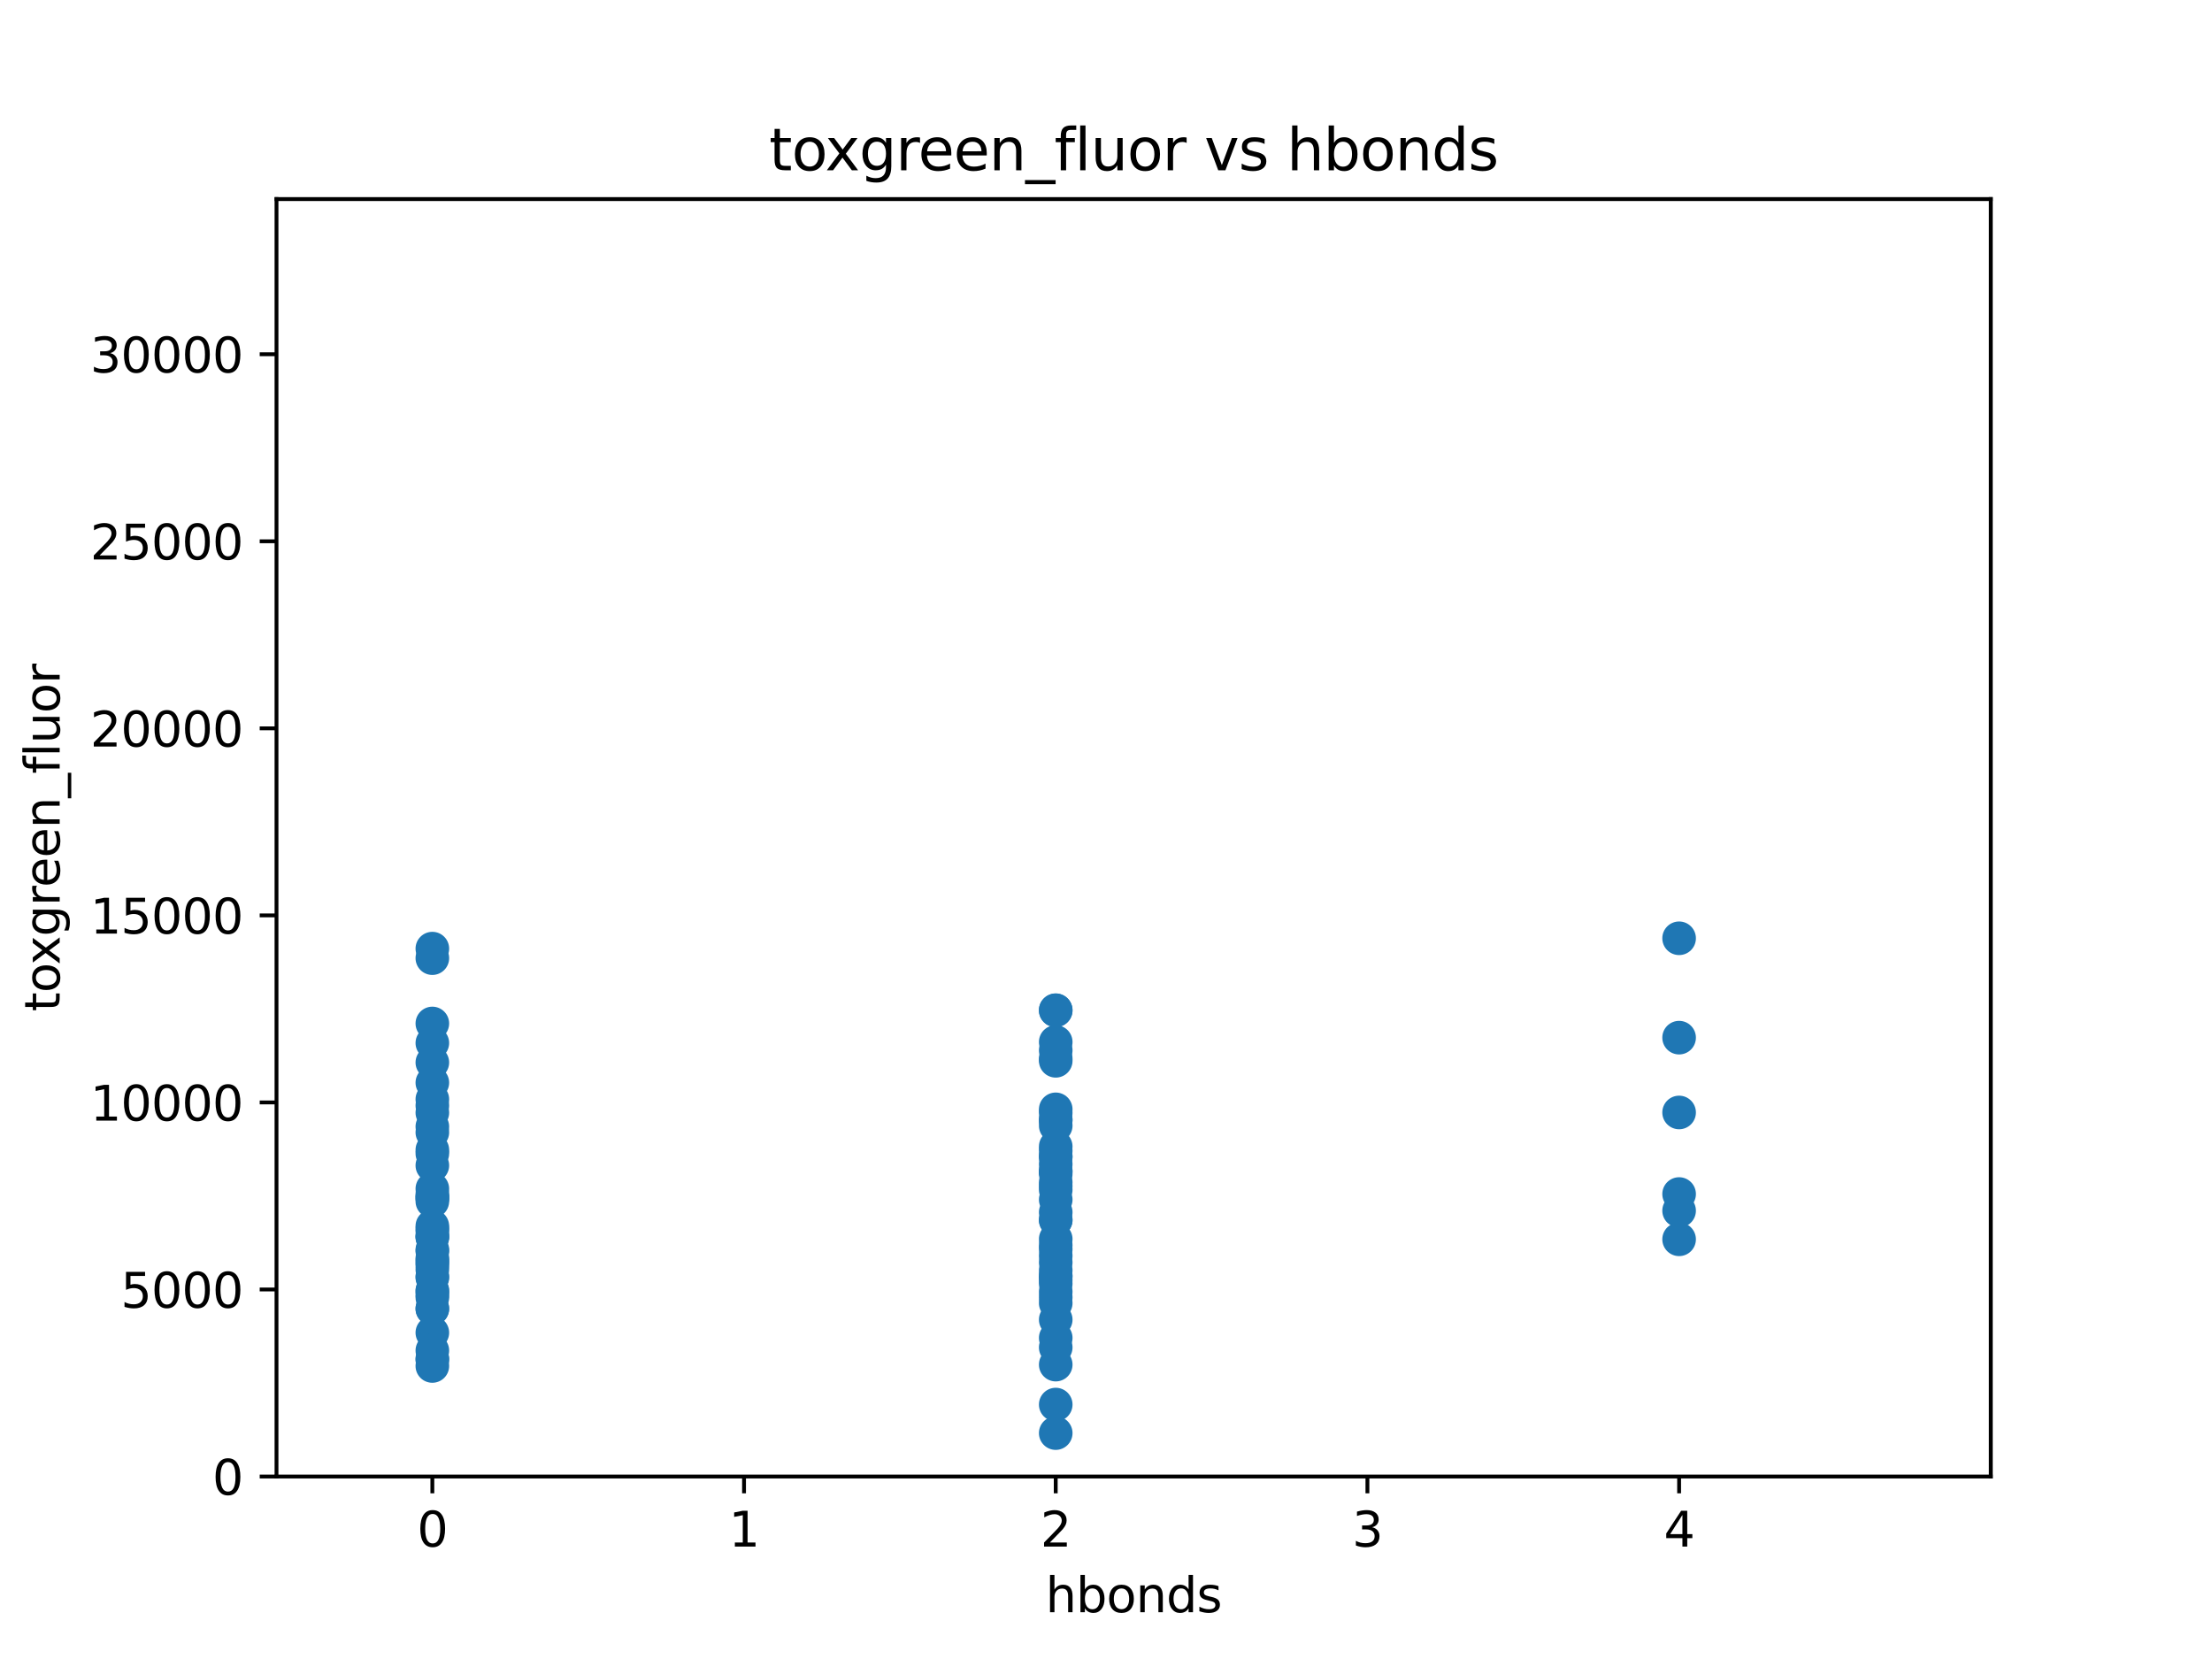 <?xml version="1.0" encoding="utf-8" standalone="no"?>
<!DOCTYPE svg PUBLIC "-//W3C//DTD SVG 1.1//EN"
  "http://www.w3.org/Graphics/SVG/1.1/DTD/svg11.dtd">
<svg xmlns:xlink="http://www.w3.org/1999/xlink" width="460.8pt" height="345.6pt" viewBox="0 0 460.8 345.6" xmlns="http://www.w3.org/2000/svg" version="1.1">
 <defs>
  <style type="text/css">*{stroke-linejoin: round; stroke-linecap: butt}</style>
 </defs>
 <g id="figure_1">
  <g id="patch_1">
   <path d="M 0 345.6 
L 460.8 345.6 
L 460.8 0 
L 0 0 
z
" style="fill: #ffffff"/>
  </g>
  <g id="axes_1">
   <g id="patch_2">
    <path d="M 57.6 307.584 
L 414.72 307.584 
L 414.72 41.472 
L 57.6 41.472 
z
" style="fill: #ffffff"/>
   </g>
   <g id="PathCollection_1">
    <defs>
     <path id="mbe6db3052c" d="M 0 3 
C 0.796 3 1.559 2.684 2.121 2.121 
C 2.684 1.559 3 0.796 3 0 
C 3 -0.796 2.684 -1.559 2.121 -2.121 
C 1.559 -2.684 0.796 -3 0 -3 
C -0.796 -3 -1.559 -2.684 -2.121 -2.121 
C -2.684 -1.559 -3 -0.796 -3 0 
C -3 0.796 -2.684 1.559 -2.121 2.121 
C -1.559 2.684 -0.796 3 0 3 
z
" style="stroke: #1f77b4"/>
    </defs>
    <g clip-path="url(#pfed1515e0d)">
     <use xlink:href="#mbe6db3052c" x="90.065" y="255.971" style="fill: #1f77b4; stroke: #1f77b4"/>
     <use xlink:href="#mbe6db3052c" x="90.065" y="229.002" style="fill: #1f77b4; stroke: #1f77b4"/>
     <use xlink:href="#mbe6db3052c" x="349.789" y="258.171" style="fill: #1f77b4; stroke: #1f77b4"/>
     <use xlink:href="#mbe6db3052c" x="219.927" y="218.8" style="fill: #1f77b4; stroke: #1f77b4"/>
     <use xlink:href="#mbe6db3052c" x="349.789" y="216.162" style="fill: #1f77b4; stroke: #1f77b4"/>
     <use xlink:href="#mbe6db3052c" x="219.927" y="220.518" style="fill: #1f77b4; stroke: #1f77b4"/>
     <use xlink:href="#mbe6db3052c" x="90.065" y="225.544" style="fill: #1f77b4; stroke: #1f77b4"/>
     <use xlink:href="#mbe6db3052c" x="219.927" y="271.461" style="fill: #1f77b4; stroke: #1f77b4"/>
     <use xlink:href="#mbe6db3052c" x="349.789" y="248.739" style="fill: #1f77b4; stroke: #1f77b4"/>
     <use xlink:href="#mbe6db3052c" x="219.927" y="241" style="fill: #1f77b4; stroke: #1f77b4"/>
     <use xlink:href="#mbe6db3052c" x="90.065" y="249.262" style="fill: #1f77b4; stroke: #1f77b4"/>
     <use xlink:href="#mbe6db3052c" x="90.065" y="249.651" style="fill: #1f77b4; stroke: #1f77b4"/>
     <use xlink:href="#mbe6db3052c" x="219.927" y="247.076" style="fill: #1f77b4; stroke: #1f77b4"/>
     <use xlink:href="#mbe6db3052c" x="219.927" y="258.12" style="fill: #1f77b4; stroke: #1f77b4"/>
     <use xlink:href="#mbe6db3052c" x="90.065" y="199.6" style="fill: #1f77b4; stroke: #1f77b4"/>
     <use xlink:href="#mbe6db3052c" x="90.065" y="239.543" style="fill: #1f77b4; stroke: #1f77b4"/>
     <use xlink:href="#mbe6db3052c" x="219.927" y="243.954" style="fill: #1f77b4; stroke: #1f77b4"/>
     <use xlink:href="#mbe6db3052c" x="219.927" y="233.389" style="fill: #1f77b4; stroke: #1f77b4"/>
     <use xlink:href="#mbe6db3052c" x="219.927" y="261.602" style="fill: #1f77b4; stroke: #1f77b4"/>
     <use xlink:href="#mbe6db3052c" x="219.927" y="284.275" style="fill: #1f77b4; stroke: #1f77b4"/>
     <use xlink:href="#mbe6db3052c" x="219.927" y="254.141" style="fill: #1f77b4; stroke: #1f77b4"/>
     <use xlink:href="#mbe6db3052c" x="219.927" y="252.532" style="fill: #1f77b4; stroke: #1f77b4"/>
     <use xlink:href="#mbe6db3052c" x="219.927" y="247.855" style="fill: #1f77b4; stroke: #1f77b4"/>
     <use xlink:href="#mbe6db3052c" x="219.927" y="260.233" style="fill: #1f77b4; stroke: #1f77b4"/>
     <use xlink:href="#mbe6db3052c" x="90.065" y="262.111" style="fill: #1f77b4; stroke: #1f77b4"/>
     <use xlink:href="#mbe6db3052c" x="90.065" y="260.329" style="fill: #1f77b4; stroke: #1f77b4"/>
     <use xlink:href="#mbe6db3052c" x="219.927" y="292.596" style="fill: #1f77b4; stroke: #1f77b4"/>
     <use xlink:href="#mbe6db3052c" x="219.927" y="242.515" style="fill: #1f77b4; stroke: #1f77b4"/>
     <use xlink:href="#mbe6db3052c" x="219.927" y="259.416" style="fill: #1f77b4; stroke: #1f77b4"/>
     <use xlink:href="#mbe6db3052c" x="219.927" y="254.166" style="fill: #1f77b4; stroke: #1f77b4"/>
     <use xlink:href="#mbe6db3052c" x="219.927" y="243.987" style="fill: #1f77b4; stroke: #1f77b4"/>
     <use xlink:href="#mbe6db3052c" x="219.927" y="269.087" style="fill: #1f77b4; stroke: #1f77b4"/>
     <use xlink:href="#mbe6db3052c" x="219.927" y="267.403" style="fill: #1f77b4; stroke: #1f77b4"/>
     <use xlink:href="#mbe6db3052c" x="219.927" y="244.532" style="fill: #1f77b4; stroke: #1f77b4"/>
     <use xlink:href="#mbe6db3052c" x="219.927" y="246.293" style="fill: #1f77b4; stroke: #1f77b4"/>
     <use xlink:href="#mbe6db3052c" x="219.927" y="238.838" style="fill: #1f77b4; stroke: #1f77b4"/>
     <use xlink:href="#mbe6db3052c" x="219.927" y="262.98" style="fill: #1f77b4; stroke: #1f77b4"/>
     <use xlink:href="#mbe6db3052c" x="219.927" y="274.91" style="fill: #1f77b4; stroke: #1f77b4"/>
     <use xlink:href="#mbe6db3052c" x="219.927" y="264.627" style="fill: #1f77b4; stroke: #1f77b4"/>
     <use xlink:href="#mbe6db3052c" x="219.927" y="265.751" style="fill: #1f77b4; stroke: #1f77b4"/>
     <use xlink:href="#mbe6db3052c" x="219.927" y="240.908" style="fill: #1f77b4; stroke: #1f77b4"/>
     <use xlink:href="#mbe6db3052c" x="90.065" y="284.558" style="fill: #1f77b4; stroke: #1f77b4"/>
     <use xlink:href="#mbe6db3052c" x="219.927" y="233.221" style="fill: #1f77b4; stroke: #1f77b4"/>
     <use xlink:href="#mbe6db3052c" x="219.927" y="220.985" style="fill: #1f77b4; stroke: #1f77b4"/>
     <use xlink:href="#mbe6db3052c" x="219.927" y="266.656" style="fill: #1f77b4; stroke: #1f77b4"/>
     <use xlink:href="#mbe6db3052c" x="219.927" y="234.496" style="fill: #1f77b4; stroke: #1f77b4"/>
     <use xlink:href="#mbe6db3052c" x="219.927" y="278.71" style="fill: #1f77b4; stroke: #1f77b4"/>
     <use xlink:href="#mbe6db3052c" x="219.927" y="249.904" style="fill: #1f77b4; stroke: #1f77b4"/>
     <use xlink:href="#mbe6db3052c" x="219.927" y="217.067" style="fill: #1f77b4; stroke: #1f77b4"/>
     <use xlink:href="#mbe6db3052c" x="219.927" y="210.443" style="fill: #1f77b4; stroke: #1f77b4"/>
     <use xlink:href="#mbe6db3052c" x="219.927" y="239.72" style="fill: #1f77b4; stroke: #1f77b4"/>
     <use xlink:href="#mbe6db3052c" x="90.065" y="266.157" style="fill: #1f77b4; stroke: #1f77b4"/>
     <use xlink:href="#mbe6db3052c" x="90.065" y="269.726" style="fill: #1f77b4; stroke: #1f77b4"/>
     <use xlink:href="#mbe6db3052c" x="90.065" y="265.918" style="fill: #1f77b4; stroke: #1f77b4"/>
     <use xlink:href="#mbe6db3052c" x="90.065" y="235.897" style="fill: #1f77b4; stroke: #1f77b4"/>
     <use xlink:href="#mbe6db3052c" x="90.065" y="270.297" style="fill: #1f77b4; stroke: #1f77b4"/>
     <use xlink:href="#mbe6db3052c" x="349.789" y="252.209" style="fill: #1f77b4; stroke: #1f77b4"/>
     <use xlink:href="#mbe6db3052c" x="90.065" y="231.792" style="fill: #1f77b4; stroke: #1f77b4"/>
     <use xlink:href="#mbe6db3052c" x="90.065" y="247.643" style="fill: #1f77b4; stroke: #1f77b4"/>
     <use xlink:href="#mbe6db3052c" x="90.065" y="272.644" style="fill: #1f77b4; stroke: #1f77b4"/>
     <use xlink:href="#mbe6db3052c" x="90.065" y="234.696" style="fill: #1f77b4; stroke: #1f77b4"/>
     <use xlink:href="#mbe6db3052c" x="90.065" y="213.207" style="fill: #1f77b4; stroke: #1f77b4"/>
     <use xlink:href="#mbe6db3052c" x="90.065" y="269.005" style="fill: #1f77b4; stroke: #1f77b4"/>
     <use xlink:href="#mbe6db3052c" x="90.065" y="272.608" style="fill: #1f77b4; stroke: #1f77b4"/>
     <use xlink:href="#mbe6db3052c" x="90.065" y="197.616" style="fill: #1f77b4; stroke: #1f77b4"/>
     <use xlink:href="#mbe6db3052c" x="90.065" y="264.458" style="fill: #1f77b4; stroke: #1f77b4"/>
     <use xlink:href="#mbe6db3052c" x="90.065" y="283.036" style="fill: #1f77b4; stroke: #1f77b4"/>
     <use xlink:href="#mbe6db3052c" x="90.065" y="277.619" style="fill: #1f77b4; stroke: #1f77b4"/>
     <use xlink:href="#mbe6db3052c" x="90.065" y="256.53" style="fill: #1f77b4; stroke: #1f77b4"/>
     <use xlink:href="#mbe6db3052c" x="90.065" y="260.654" style="fill: #1f77b4; stroke: #1f77b4"/>
     <use xlink:href="#mbe6db3052c" x="90.065" y="221.335" style="fill: #1f77b4; stroke: #1f77b4"/>
     <use xlink:href="#mbe6db3052c" x="90.065" y="262.568" style="fill: #1f77b4; stroke: #1f77b4"/>
     <use xlink:href="#mbe6db3052c" x="90.065" y="250.264" style="fill: #1f77b4; stroke: #1f77b4"/>
     <use xlink:href="#mbe6db3052c" x="90.065" y="217.278" style="fill: #1f77b4; stroke: #1f77b4"/>
     <use xlink:href="#mbe6db3052c" x="90.065" y="283.263" style="fill: #1f77b4; stroke: #1f77b4"/>
     <use xlink:href="#mbe6db3052c" x="90.065" y="263.569" style="fill: #1f77b4; stroke: #1f77b4"/>
     <use xlink:href="#mbe6db3052c" x="90.065" y="249.515" style="fill: #1f77b4; stroke: #1f77b4"/>
     <use xlink:href="#mbe6db3052c" x="90.065" y="242.79" style="fill: #1f77b4; stroke: #1f77b4"/>
     <use xlink:href="#mbe6db3052c" x="349.789" y="231.747" style="fill: #1f77b4; stroke: #1f77b4"/>
     <use xlink:href="#mbe6db3052c" x="90.065" y="257.528" style="fill: #1f77b4; stroke: #1f77b4"/>
     <use xlink:href="#mbe6db3052c" x="219.927" y="270.253" style="fill: #1f77b4; stroke: #1f77b4"/>
     <use xlink:href="#mbe6db3052c" x="219.927" y="231.816" style="fill: #1f77b4; stroke: #1f77b4"/>
     <use xlink:href="#mbe6db3052c" x="219.927" y="210.476" style="fill: #1f77b4; stroke: #1f77b4"/>
     <use xlink:href="#mbe6db3052c" x="90.065" y="257.794" style="fill: #1f77b4; stroke: #1f77b4"/>
     <use xlink:href="#mbe6db3052c" x="219.927" y="298.541" style="fill: #1f77b4; stroke: #1f77b4"/>
     <use xlink:href="#mbe6db3052c" x="219.927" y="280.695" style="fill: #1f77b4; stroke: #1f77b4"/>
     <use xlink:href="#mbe6db3052c" x="219.927" y="231.094" style="fill: #1f77b4; stroke: #1f77b4"/>
     <use xlink:href="#mbe6db3052c" x="90.065" y="230.313" style="fill: #1f77b4; stroke: #1f77b4"/>
     <use xlink:href="#mbe6db3052c" x="349.789" y="195.462" style="fill: #1f77b4; stroke: #1f77b4"/>
     <use xlink:href="#mbe6db3052c" x="90.065" y="255.408" style="fill: #1f77b4; stroke: #1f77b4"/>
     <use xlink:href="#mbe6db3052c" x="90.065" y="281.342" style="fill: #1f77b4; stroke: #1f77b4"/>
     <use xlink:href="#mbe6db3052c" x="219.927" y="265.948" style="fill: #1f77b4; stroke: #1f77b4"/>
     <use xlink:href="#mbe6db3052c" x="90.065" y="257.566" style="fill: #1f77b4; stroke: #1f77b4"/>
     <use xlink:href="#mbe6db3052c" x="90.065" y="240.294" style="fill: #1f77b4; stroke: #1f77b4"/>
     <use xlink:href="#mbe6db3052c" x="90.065" y="248.756" style="fill: #1f77b4; stroke: #1f77b4"/>
     <use xlink:href="#mbe6db3052c" x="90.065" y="268.841" style="fill: #1f77b4; stroke: #1f77b4"/>
     <use xlink:href="#mbe6db3052c" x="90.065" y="263.067" style="fill: #1f77b4; stroke: #1f77b4"/>
    </g>
   </g>
   <g id="matplotlib.axis_1">
    <g id="xtick_1">
     <g id="line2d_1">
      <defs>
       <path id="m48461f71bd" d="M 0 0 
L 0 3.5 
" style="stroke: #000000; stroke-width: 0.8"/>
      </defs>
      <g>
       <use xlink:href="#m48461f71bd" x="90.065" y="307.584" style="stroke: #000000; stroke-width: 0.8"/>
      </g>
     </g>
     <g id="text_1">
      <!-- 0 -->
      <g transform="translate(86.884 322.182)scale(0.1 -0.1)">
       <defs>
        <path id="DejaVuSans-30" d="M 2034 4250 
Q 1547 4250 1301 3770 
Q 1056 3291 1056 2328 
Q 1056 1369 1301 889 
Q 1547 409 2034 409 
Q 2525 409 2770 889 
Q 3016 1369 3016 2328 
Q 3016 3291 2770 3770 
Q 2525 4250 2034 4250 
z
M 2034 4750 
Q 2819 4750 3233 4129 
Q 3647 3509 3647 2328 
Q 3647 1150 3233 529 
Q 2819 -91 2034 -91 
Q 1250 -91 836 529 
Q 422 1150 422 2328 
Q 422 3509 836 4129 
Q 1250 4750 2034 4750 
z
" transform="scale(0.016)"/>
       </defs>
       <use xlink:href="#DejaVuSans-30"/>
      </g>
     </g>
    </g>
    <g id="xtick_2">
     <g id="line2d_2">
      <g>
       <use xlink:href="#m48461f71bd" x="154.996" y="307.584" style="stroke: #000000; stroke-width: 0.8"/>
      </g>
     </g>
     <g id="text_2">
      <!-- 1 -->
      <g transform="translate(151.815 322.182)scale(0.1 -0.1)">
       <defs>
        <path id="DejaVuSans-31" d="M 794 531 
L 1825 531 
L 1825 4091 
L 703 3866 
L 703 4441 
L 1819 4666 
L 2450 4666 
L 2450 531 
L 3481 531 
L 3481 0 
L 794 0 
L 794 531 
z
" transform="scale(0.016)"/>
       </defs>
       <use xlink:href="#DejaVuSans-31"/>
      </g>
     </g>
    </g>
    <g id="xtick_3">
     <g id="line2d_3">
      <g>
       <use xlink:href="#m48461f71bd" x="219.927" y="307.584" style="stroke: #000000; stroke-width: 0.8"/>
      </g>
     </g>
     <g id="text_3">
      <!-- 2 -->
      <g transform="translate(216.746 322.182)scale(0.1 -0.1)">
       <defs>
        <path id="DejaVuSans-32" d="M 1228 531 
L 3431 531 
L 3431 0 
L 469 0 
L 469 531 
Q 828 903 1448 1529 
Q 2069 2156 2228 2338 
Q 2531 2678 2651 2914 
Q 2772 3150 2772 3378 
Q 2772 3750 2511 3984 
Q 2250 4219 1831 4219 
Q 1534 4219 1204 4116 
Q 875 4013 500 3803 
L 500 4441 
Q 881 4594 1212 4672 
Q 1544 4750 1819 4750 
Q 2544 4750 2975 4387 
Q 3406 4025 3406 3419 
Q 3406 3131 3298 2873 
Q 3191 2616 2906 2266 
Q 2828 2175 2409 1742 
Q 1991 1309 1228 531 
z
" transform="scale(0.016)"/>
       </defs>
       <use xlink:href="#DejaVuSans-32"/>
      </g>
     </g>
    </g>
    <g id="xtick_4">
     <g id="line2d_4">
      <g>
       <use xlink:href="#m48461f71bd" x="284.858" y="307.584" style="stroke: #000000; stroke-width: 0.8"/>
      </g>
     </g>
     <g id="text_4">
      <!-- 3 -->
      <g transform="translate(281.677 322.182)scale(0.1 -0.1)">
       <defs>
        <path id="DejaVuSans-33" d="M 2597 2516 
Q 3050 2419 3304 2112 
Q 3559 1806 3559 1356 
Q 3559 666 3084 287 
Q 2609 -91 1734 -91 
Q 1441 -91 1130 -33 
Q 819 25 488 141 
L 488 750 
Q 750 597 1062 519 
Q 1375 441 1716 441 
Q 2309 441 2620 675 
Q 2931 909 2931 1356 
Q 2931 1769 2642 2001 
Q 2353 2234 1838 2234 
L 1294 2234 
L 1294 2753 
L 1863 2753 
Q 2328 2753 2575 2939 
Q 2822 3125 2822 3475 
Q 2822 3834 2567 4026 
Q 2313 4219 1838 4219 
Q 1578 4219 1281 4162 
Q 984 4106 628 3988 
L 628 4550 
Q 988 4650 1302 4700 
Q 1616 4750 1894 4750 
Q 2613 4750 3031 4423 
Q 3450 4097 3450 3541 
Q 3450 3153 3228 2886 
Q 3006 2619 2597 2516 
z
" transform="scale(0.016)"/>
       </defs>
       <use xlink:href="#DejaVuSans-33"/>
      </g>
     </g>
    </g>
    <g id="xtick_5">
     <g id="line2d_5">
      <g>
       <use xlink:href="#m48461f71bd" x="349.789" y="307.584" style="stroke: #000000; stroke-width: 0.8"/>
      </g>
     </g>
     <g id="text_5">
      <!-- 4 -->
      <g transform="translate(346.608 322.182)scale(0.1 -0.1)">
       <defs>
        <path id="DejaVuSans-34" d="M 2419 4116 
L 825 1625 
L 2419 1625 
L 2419 4116 
z
M 2253 4666 
L 3047 4666 
L 3047 1625 
L 3713 1625 
L 3713 1100 
L 3047 1100 
L 3047 0 
L 2419 0 
L 2419 1100 
L 313 1100 
L 313 1709 
L 2253 4666 
z
" transform="scale(0.016)"/>
       </defs>
       <use xlink:href="#DejaVuSans-34"/>
      </g>
     </g>
    </g>
    <g id="text_6">
     <!-- hbonds -->
     <g transform="translate(217.81 335.861)scale(0.1 -0.1)">
      <defs>
       <path id="DejaVuSans-68" d="M 3513 2113 
L 3513 0 
L 2938 0 
L 2938 2094 
Q 2938 2591 2744 2837 
Q 2550 3084 2163 3084 
Q 1697 3084 1428 2787 
Q 1159 2491 1159 1978 
L 1159 0 
L 581 0 
L 581 4863 
L 1159 4863 
L 1159 2956 
Q 1366 3272 1645 3428 
Q 1925 3584 2291 3584 
Q 2894 3584 3203 3211 
Q 3513 2838 3513 2113 
z
" transform="scale(0.016)"/>
       <path id="DejaVuSans-62" d="M 3116 1747 
Q 3116 2381 2855 2742 
Q 2594 3103 2138 3103 
Q 1681 3103 1420 2742 
Q 1159 2381 1159 1747 
Q 1159 1113 1420 752 
Q 1681 391 2138 391 
Q 2594 391 2855 752 
Q 3116 1113 3116 1747 
z
M 1159 2969 
Q 1341 3281 1617 3432 
Q 1894 3584 2278 3584 
Q 2916 3584 3314 3078 
Q 3713 2572 3713 1747 
Q 3713 922 3314 415 
Q 2916 -91 2278 -91 
Q 1894 -91 1617 61 
Q 1341 213 1159 525 
L 1159 0 
L 581 0 
L 581 4863 
L 1159 4863 
L 1159 2969 
z
" transform="scale(0.016)"/>
       <path id="DejaVuSans-6f" d="M 1959 3097 
Q 1497 3097 1228 2736 
Q 959 2375 959 1747 
Q 959 1119 1226 758 
Q 1494 397 1959 397 
Q 2419 397 2687 759 
Q 2956 1122 2956 1747 
Q 2956 2369 2687 2733 
Q 2419 3097 1959 3097 
z
M 1959 3584 
Q 2709 3584 3137 3096 
Q 3566 2609 3566 1747 
Q 3566 888 3137 398 
Q 2709 -91 1959 -91 
Q 1206 -91 779 398 
Q 353 888 353 1747 
Q 353 2609 779 3096 
Q 1206 3584 1959 3584 
z
" transform="scale(0.016)"/>
       <path id="DejaVuSans-6e" d="M 3513 2113 
L 3513 0 
L 2938 0 
L 2938 2094 
Q 2938 2591 2744 2837 
Q 2550 3084 2163 3084 
Q 1697 3084 1428 2787 
Q 1159 2491 1159 1978 
L 1159 0 
L 581 0 
L 581 3500 
L 1159 3500 
L 1159 2956 
Q 1366 3272 1645 3428 
Q 1925 3584 2291 3584 
Q 2894 3584 3203 3211 
Q 3513 2838 3513 2113 
z
" transform="scale(0.016)"/>
       <path id="DejaVuSans-64" d="M 2906 2969 
L 2906 4863 
L 3481 4863 
L 3481 0 
L 2906 0 
L 2906 525 
Q 2725 213 2448 61 
Q 2172 -91 1784 -91 
Q 1150 -91 751 415 
Q 353 922 353 1747 
Q 353 2572 751 3078 
Q 1150 3584 1784 3584 
Q 2172 3584 2448 3432 
Q 2725 3281 2906 2969 
z
M 947 1747 
Q 947 1113 1208 752 
Q 1469 391 1925 391 
Q 2381 391 2643 752 
Q 2906 1113 2906 1747 
Q 2906 2381 2643 2742 
Q 2381 3103 1925 3103 
Q 1469 3103 1208 2742 
Q 947 2381 947 1747 
z
" transform="scale(0.016)"/>
       <path id="DejaVuSans-73" d="M 2834 3397 
L 2834 2853 
Q 2591 2978 2328 3040 
Q 2066 3103 1784 3103 
Q 1356 3103 1142 2972 
Q 928 2841 928 2578 
Q 928 2378 1081 2264 
Q 1234 2150 1697 2047 
L 1894 2003 
Q 2506 1872 2764 1633 
Q 3022 1394 3022 966 
Q 3022 478 2636 193 
Q 2250 -91 1575 -91 
Q 1294 -91 989 -36 
Q 684 19 347 128 
L 347 722 
Q 666 556 975 473 
Q 1284 391 1588 391 
Q 1994 391 2212 530 
Q 2431 669 2431 922 
Q 2431 1156 2273 1281 
Q 2116 1406 1581 1522 
L 1381 1569 
Q 847 1681 609 1914 
Q 372 2147 372 2553 
Q 372 3047 722 3315 
Q 1072 3584 1716 3584 
Q 2034 3584 2315 3537 
Q 2597 3491 2834 3397 
z
" transform="scale(0.016)"/>
      </defs>
      <use xlink:href="#DejaVuSans-68"/>
      <use xlink:href="#DejaVuSans-62" x="63.379"/>
      <use xlink:href="#DejaVuSans-6f" x="126.855"/>
      <use xlink:href="#DejaVuSans-6e" x="188.037"/>
      <use xlink:href="#DejaVuSans-64" x="251.416"/>
      <use xlink:href="#DejaVuSans-73" x="314.893"/>
     </g>
    </g>
   </g>
   <g id="matplotlib.axis_2">
    <g id="ytick_1">
     <g id="line2d_6">
      <defs>
       <path id="m899c3a89ab" d="M 0 0 
L -3.5 0 
" style="stroke: #000000; stroke-width: 0.8"/>
      </defs>
      <g>
       <use xlink:href="#m899c3a89ab" x="57.6" y="307.584" style="stroke: #000000; stroke-width: 0.8"/>
      </g>
     </g>
     <g id="text_7">
      <!-- 0 -->
      <g transform="translate(44.237 311.383)scale(0.1 -0.1)">
       <use xlink:href="#DejaVuSans-30"/>
      </g>
     </g>
    </g>
    <g id="ytick_2">
     <g id="line2d_7">
      <g>
       <use xlink:href="#m899c3a89ab" x="57.6" y="268.619" style="stroke: #000000; stroke-width: 0.8"/>
      </g>
     </g>
     <g id="text_8">
      <!-- 5000 -->
      <g transform="translate(25.15 272.418)scale(0.1 -0.1)">
       <defs>
        <path id="DejaVuSans-35" d="M 691 4666 
L 3169 4666 
L 3169 4134 
L 1269 4134 
L 1269 2991 
Q 1406 3038 1543 3061 
Q 1681 3084 1819 3084 
Q 2600 3084 3056 2656 
Q 3513 2228 3513 1497 
Q 3513 744 3044 326 
Q 2575 -91 1722 -91 
Q 1428 -91 1123 -41 
Q 819 9 494 109 
L 494 744 
Q 775 591 1075 516 
Q 1375 441 1709 441 
Q 2250 441 2565 725 
Q 2881 1009 2881 1497 
Q 2881 1984 2565 2268 
Q 2250 2553 1709 2553 
Q 1456 2553 1204 2497 
Q 953 2441 691 2322 
L 691 4666 
z
" transform="scale(0.016)"/>
       </defs>
       <use xlink:href="#DejaVuSans-35"/>
       <use xlink:href="#DejaVuSans-30" x="63.623"/>
       <use xlink:href="#DejaVuSans-30" x="127.246"/>
       <use xlink:href="#DejaVuSans-30" x="190.869"/>
      </g>
     </g>
    </g>
    <g id="ytick_3">
     <g id="line2d_8">
      <g>
       <use xlink:href="#m899c3a89ab" x="57.6" y="229.653" style="stroke: #000000; stroke-width: 0.8"/>
      </g>
     </g>
     <g id="text_9">
      <!-- 10000 -->
      <g transform="translate(18.788 233.452)scale(0.1 -0.1)">
       <use xlink:href="#DejaVuSans-31"/>
       <use xlink:href="#DejaVuSans-30" x="63.623"/>
       <use xlink:href="#DejaVuSans-30" x="127.246"/>
       <use xlink:href="#DejaVuSans-30" x="190.869"/>
       <use xlink:href="#DejaVuSans-30" x="254.492"/>
      </g>
     </g>
    </g>
    <g id="ytick_4">
     <g id="line2d_9">
      <g>
       <use xlink:href="#m899c3a89ab" x="57.6" y="190.688" style="stroke: #000000; stroke-width: 0.8"/>
      </g>
     </g>
     <g id="text_10">
      <!-- 15000 -->
      <g transform="translate(18.788 194.487)scale(0.1 -0.1)">
       <use xlink:href="#DejaVuSans-31"/>
       <use xlink:href="#DejaVuSans-35" x="63.623"/>
       <use xlink:href="#DejaVuSans-30" x="127.246"/>
       <use xlink:href="#DejaVuSans-30" x="190.869"/>
       <use xlink:href="#DejaVuSans-30" x="254.492"/>
      </g>
     </g>
    </g>
    <g id="ytick_5">
     <g id="line2d_10">
      <g>
       <use xlink:href="#m899c3a89ab" x="57.6" y="151.722" style="stroke: #000000; stroke-width: 0.8"/>
      </g>
     </g>
     <g id="text_11">
      <!-- 20000 -->
      <g transform="translate(18.788 155.522)scale(0.1 -0.1)">
       <use xlink:href="#DejaVuSans-32"/>
       <use xlink:href="#DejaVuSans-30" x="63.623"/>
       <use xlink:href="#DejaVuSans-30" x="127.246"/>
       <use xlink:href="#DejaVuSans-30" x="190.869"/>
       <use xlink:href="#DejaVuSans-30" x="254.492"/>
      </g>
     </g>
    </g>
    <g id="ytick_6">
     <g id="line2d_11">
      <g>
       <use xlink:href="#m899c3a89ab" x="57.6" y="112.757" style="stroke: #000000; stroke-width: 0.8"/>
      </g>
     </g>
     <g id="text_12">
      <!-- 25000 -->
      <g transform="translate(18.788 116.556)scale(0.1 -0.1)">
       <use xlink:href="#DejaVuSans-32"/>
       <use xlink:href="#DejaVuSans-35" x="63.623"/>
       <use xlink:href="#DejaVuSans-30" x="127.246"/>
       <use xlink:href="#DejaVuSans-30" x="190.869"/>
       <use xlink:href="#DejaVuSans-30" x="254.492"/>
      </g>
     </g>
    </g>
    <g id="ytick_7">
     <g id="line2d_12">
      <g>
       <use xlink:href="#m899c3a89ab" x="57.6" y="73.792" style="stroke: #000000; stroke-width: 0.8"/>
      </g>
     </g>
     <g id="text_13">
      <!-- 30000 -->
      <g transform="translate(18.788 77.591)scale(0.1 -0.1)">
       <use xlink:href="#DejaVuSans-33"/>
       <use xlink:href="#DejaVuSans-30" x="63.623"/>
       <use xlink:href="#DejaVuSans-30" x="127.246"/>
       <use xlink:href="#DejaVuSans-30" x="190.869"/>
       <use xlink:href="#DejaVuSans-30" x="254.492"/>
      </g>
     </g>
    </g>
    <g id="text_14">
     <!-- toxgreen_fluor -->
     <g transform="translate(12.43 210.723)rotate(-90)scale(0.1 -0.1)">
      <defs>
       <path id="DejaVuSans-74" d="M 1172 4494 
L 1172 3500 
L 2356 3500 
L 2356 3053 
L 1172 3053 
L 1172 1153 
Q 1172 725 1289 603 
Q 1406 481 1766 481 
L 2356 481 
L 2356 0 
L 1766 0 
Q 1100 0 847 248 
Q 594 497 594 1153 
L 594 3053 
L 172 3053 
L 172 3500 
L 594 3500 
L 594 4494 
L 1172 4494 
z
" transform="scale(0.016)"/>
       <path id="DejaVuSans-78" d="M 3513 3500 
L 2247 1797 
L 3578 0 
L 2900 0 
L 1881 1375 
L 863 0 
L 184 0 
L 1544 1831 
L 300 3500 
L 978 3500 
L 1906 2253 
L 2834 3500 
L 3513 3500 
z
" transform="scale(0.016)"/>
       <path id="DejaVuSans-67" d="M 2906 1791 
Q 2906 2416 2648 2759 
Q 2391 3103 1925 3103 
Q 1463 3103 1205 2759 
Q 947 2416 947 1791 
Q 947 1169 1205 825 
Q 1463 481 1925 481 
Q 2391 481 2648 825 
Q 2906 1169 2906 1791 
z
M 3481 434 
Q 3481 -459 3084 -895 
Q 2688 -1331 1869 -1331 
Q 1566 -1331 1297 -1286 
Q 1028 -1241 775 -1147 
L 775 -588 
Q 1028 -725 1275 -790 
Q 1522 -856 1778 -856 
Q 2344 -856 2625 -561 
Q 2906 -266 2906 331 
L 2906 616 
Q 2728 306 2450 153 
Q 2172 0 1784 0 
Q 1141 0 747 490 
Q 353 981 353 1791 
Q 353 2603 747 3093 
Q 1141 3584 1784 3584 
Q 2172 3584 2450 3431 
Q 2728 3278 2906 2969 
L 2906 3500 
L 3481 3500 
L 3481 434 
z
" transform="scale(0.016)"/>
       <path id="DejaVuSans-72" d="M 2631 2963 
Q 2534 3019 2420 3045 
Q 2306 3072 2169 3072 
Q 1681 3072 1420 2755 
Q 1159 2438 1159 1844 
L 1159 0 
L 581 0 
L 581 3500 
L 1159 3500 
L 1159 2956 
Q 1341 3275 1631 3429 
Q 1922 3584 2338 3584 
Q 2397 3584 2469 3576 
Q 2541 3569 2628 3553 
L 2631 2963 
z
" transform="scale(0.016)"/>
       <path id="DejaVuSans-65" d="M 3597 1894 
L 3597 1613 
L 953 1613 
Q 991 1019 1311 708 
Q 1631 397 2203 397 
Q 2534 397 2845 478 
Q 3156 559 3463 722 
L 3463 178 
Q 3153 47 2828 -22 
Q 2503 -91 2169 -91 
Q 1331 -91 842 396 
Q 353 884 353 1716 
Q 353 2575 817 3079 
Q 1281 3584 2069 3584 
Q 2775 3584 3186 3129 
Q 3597 2675 3597 1894 
z
M 3022 2063 
Q 3016 2534 2758 2815 
Q 2500 3097 2075 3097 
Q 1594 3097 1305 2825 
Q 1016 2553 972 2059 
L 3022 2063 
z
" transform="scale(0.016)"/>
       <path id="DejaVuSans-5f" d="M 3263 -1063 
L 3263 -1509 
L -63 -1509 
L -63 -1063 
L 3263 -1063 
z
" transform="scale(0.016)"/>
       <path id="DejaVuSans-66" d="M 2375 4863 
L 2375 4384 
L 1825 4384 
Q 1516 4384 1395 4259 
Q 1275 4134 1275 3809 
L 1275 3500 
L 2222 3500 
L 2222 3053 
L 1275 3053 
L 1275 0 
L 697 0 
L 697 3053 
L 147 3053 
L 147 3500 
L 697 3500 
L 697 3744 
Q 697 4328 969 4595 
Q 1241 4863 1831 4863 
L 2375 4863 
z
" transform="scale(0.016)"/>
       <path id="DejaVuSans-6c" d="M 603 4863 
L 1178 4863 
L 1178 0 
L 603 0 
L 603 4863 
z
" transform="scale(0.016)"/>
       <path id="DejaVuSans-75" d="M 544 1381 
L 544 3500 
L 1119 3500 
L 1119 1403 
Q 1119 906 1312 657 
Q 1506 409 1894 409 
Q 2359 409 2629 706 
Q 2900 1003 2900 1516 
L 2900 3500 
L 3475 3500 
L 3475 0 
L 2900 0 
L 2900 538 
Q 2691 219 2414 64 
Q 2138 -91 1772 -91 
Q 1169 -91 856 284 
Q 544 659 544 1381 
z
M 1991 3584 
L 1991 3584 
z
" transform="scale(0.016)"/>
      </defs>
      <use xlink:href="#DejaVuSans-74"/>
      <use xlink:href="#DejaVuSans-6f" x="39.209"/>
      <use xlink:href="#DejaVuSans-78" x="97.266"/>
      <use xlink:href="#DejaVuSans-67" x="156.445"/>
      <use xlink:href="#DejaVuSans-72" x="219.922"/>
      <use xlink:href="#DejaVuSans-65" x="258.785"/>
      <use xlink:href="#DejaVuSans-65" x="320.309"/>
      <use xlink:href="#DejaVuSans-6e" x="381.832"/>
      <use xlink:href="#DejaVuSans-5f" x="445.211"/>
      <use xlink:href="#DejaVuSans-66" x="495.211"/>
      <use xlink:href="#DejaVuSans-6c" x="530.416"/>
      <use xlink:href="#DejaVuSans-75" x="558.199"/>
      <use xlink:href="#DejaVuSans-6f" x="621.578"/>
      <use xlink:href="#DejaVuSans-72" x="682.76"/>
     </g>
    </g>
   </g>
   <g id="patch_3">
    <path d="M 57.6 307.584 
L 57.6 41.472 
" style="fill: none; stroke: #000000; stroke-width: 0.8; stroke-linejoin: miter; stroke-linecap: square"/>
   </g>
   <g id="patch_4">
    <path d="M 414.72 307.584 
L 414.72 41.472 
" style="fill: none; stroke: #000000; stroke-width: 0.8; stroke-linejoin: miter; stroke-linecap: square"/>
   </g>
   <g id="patch_5">
    <path d="M 57.6 307.584 
L 414.72 307.584 
" style="fill: none; stroke: #000000; stroke-width: 0.8; stroke-linejoin: miter; stroke-linecap: square"/>
   </g>
   <g id="patch_6">
    <path d="M 57.6 41.472 
L 414.72 41.472 
" style="fill: none; stroke: #000000; stroke-width: 0.8; stroke-linejoin: miter; stroke-linecap: square"/>
   </g>
   <g id="text_15">
    <!-- toxgreen_fluor vs hbonds -->
    <g transform="translate(160.216 35.472)scale(0.12 -0.12)">
     <defs>
      <path id="DejaVuSans-20" transform="scale(0.016)"/>
      <path id="DejaVuSans-76" d="M 191 3500 
L 800 3500 
L 1894 563 
L 2988 3500 
L 3597 3500 
L 2284 0 
L 1503 0 
L 191 3500 
z
" transform="scale(0.016)"/>
     </defs>
     <use xlink:href="#DejaVuSans-74"/>
     <use xlink:href="#DejaVuSans-6f" x="39.209"/>
     <use xlink:href="#DejaVuSans-78" x="97.266"/>
     <use xlink:href="#DejaVuSans-67" x="156.445"/>
     <use xlink:href="#DejaVuSans-72" x="219.922"/>
     <use xlink:href="#DejaVuSans-65" x="258.785"/>
     <use xlink:href="#DejaVuSans-65" x="320.309"/>
     <use xlink:href="#DejaVuSans-6e" x="381.832"/>
     <use xlink:href="#DejaVuSans-5f" x="445.211"/>
     <use xlink:href="#DejaVuSans-66" x="495.211"/>
     <use xlink:href="#DejaVuSans-6c" x="530.416"/>
     <use xlink:href="#DejaVuSans-75" x="558.199"/>
     <use xlink:href="#DejaVuSans-6f" x="621.578"/>
     <use xlink:href="#DejaVuSans-72" x="682.76"/>
     <use xlink:href="#DejaVuSans-20" x="723.873"/>
     <use xlink:href="#DejaVuSans-76" x="755.66"/>
     <use xlink:href="#DejaVuSans-73" x="814.84"/>
     <use xlink:href="#DejaVuSans-20" x="866.939"/>
     <use xlink:href="#DejaVuSans-68" x="898.727"/>
     <use xlink:href="#DejaVuSans-62" x="962.105"/>
     <use xlink:href="#DejaVuSans-6f" x="1025.582"/>
     <use xlink:href="#DejaVuSans-6e" x="1086.764"/>
     <use xlink:href="#DejaVuSans-64" x="1150.143"/>
     <use xlink:href="#DejaVuSans-73" x="1213.619"/>
    </g>
   </g>
  </g>
 </g>
 <defs>
  <clipPath id="pfed1515e0d">
   <rect x="57.6" y="41.472" width="357.12" height="266.112"/>
  </clipPath>
 </defs>
</svg>
